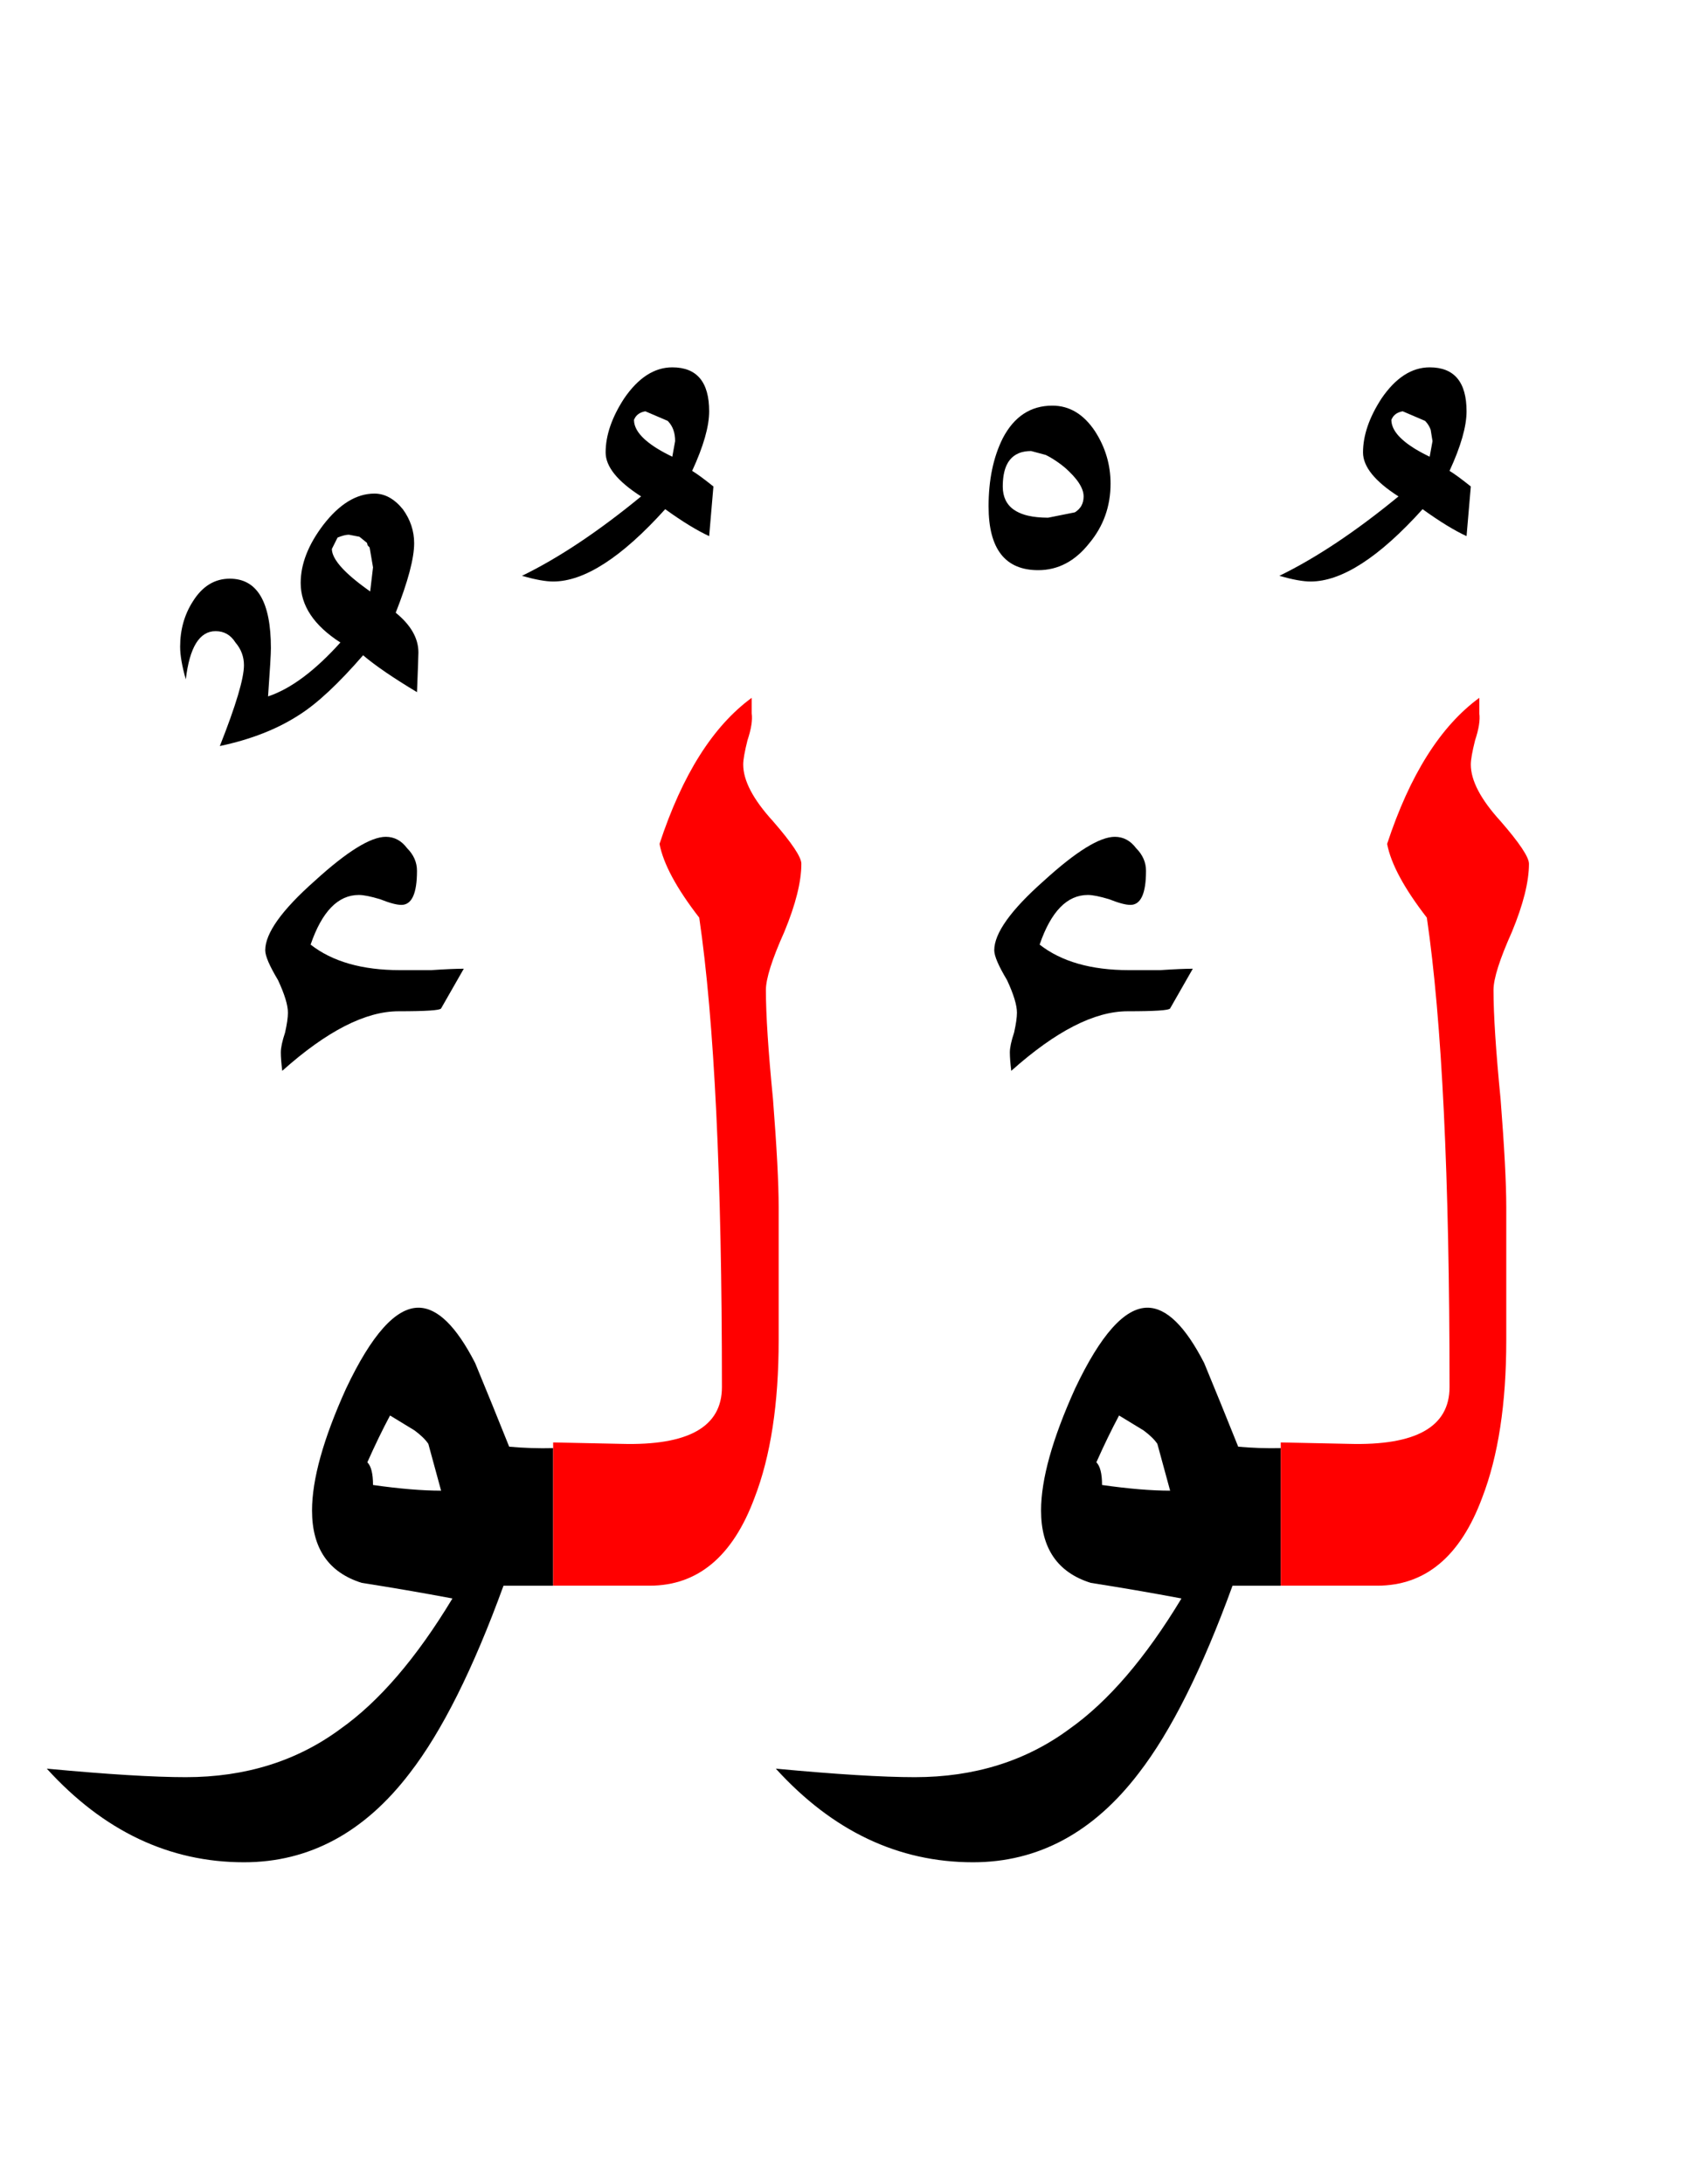 <?xml version="1.0" encoding="UTF-8" standalone="no"?><!DOCTYPE svg PUBLIC "-//W3C//DTD SVG 1.1//EN" "http://www.w3.org/Graphics/SVG/1.1/DTD/svg11.dtd"><svg width="100%" height="100%" viewBox="0 0 60 77" version="1.1" xmlns="http://www.w3.org/2000/svg" xmlns:xlink="http://www.w3.org/1999/xlink" xml:space="preserve" xmlns:serif="http://www.serif.com/" style="fill-rule:evenodd;clip-rule:evenodd;stroke-linejoin:round;stroke-miterlimit:2;"><g><path d="M12.2,48.95c-0.8,1.767 -1.2,3.2 -1.2,4.3c-0,1.333 0.583,2.183 1.75,2.55c1.067,0.167 2.133,0.35 3.2,0.55c-1.267,2.1 -2.583,3.633 -3.95,4.6c-1.533,1.133 -3.35,1.7 -5.45,1.7c-1.133,-0 -2.767,-0.1 -4.9,-0.3c2,2.2 4.317,3.3 6.95,3.3c2.3,-0 4.25,-1.05 5.85,-3.15c1.133,-1.467 2.233,-3.667 3.3,-6.6l1.75,-0l-0,-4.85c-0.502,0.014 -1.019,-0.003 -1.55,-0.05c-0.4,-1 -0.8,-1.983 -1.2,-2.95c-0.667,-1.3 -1.333,-1.95 -2,-1.95c-0.8,0 -1.65,0.95 -2.55,2.85Zm2.412,1.475c0.225,0.167 0.388,0.325 0.488,0.475l0.45,1.65c-0.667,0 -1.467,-0.067 -2.4,-0.2c-0,-0.4 -0.067,-0.667 -0.2,-0.8c0.267,-0.6 0.533,-1.15 0.8,-1.65l0.862,0.525Z"/><path d="M42.45,48.05c-0.667,-1.3 -1.333,-1.95 -2,-1.95c-0.8,0 -1.65,0.95 -2.55,2.85c-0.8,1.767 -1.2,3.2 -1.2,4.3c0,1.333 0.583,2.183 1.75,2.55c1.067,0.167 2.133,0.35 3.2,0.55c-1.267,2.1 -2.583,3.633 -3.95,4.6c-1.533,1.133 -3.35,1.7 -5.45,1.7c-1.133,-0 -2.767,-0.1 -4.9,-0.3c2,2.2 4.317,3.3 6.95,3.3c2.3,-0 4.25,-1.05 5.85,-3.15c1.133,-1.467 2.233,-3.667 3.3,-6.6l1.7,-0l-0,-4.85c-0.486,0.012 -0.986,-0.005 -1.5,-0.05c-0.4,-1 -0.8,-1.983 -1.2,-2.95Zm-2.138,2.375c0.225,0.167 0.388,0.325 0.488,0.475l0.45,1.65c-0.667,0 -1.467,-0.067 -2.4,-0.2c0,-0.4 -0.067,-0.667 -0.2,-0.8c0.267,-0.6 0.533,-1.15 0.8,-1.65l0.862,0.525Z"/><path d="M40.4,30.7c-0,-0.3 -0.117,-0.567 -0.35,-0.8c-0.2,-0.267 -0.45,-0.4 -0.75,-0.4c-0.533,0 -1.367,0.517 -2.5,1.55c-1.167,1.033 -1.75,1.85 -1.75,2.45c-0,0.2 0.15,0.55 0.45,1.05c0.233,0.5 0.35,0.883 0.35,1.15c0,0.167 -0.033,0.4 -0.1,0.7c-0.1,0.3 -0.15,0.533 -0.15,0.7c0,0.167 0.017,0.383 0.05,0.65c1.567,-1.4 2.933,-2.1 4.1,-2.1c0.967,-0 1.467,-0.033 1.5,-0.1c0.267,-0.467 0.533,-0.933 0.8,-1.4c-0.267,-0 -0.65,0.017 -1.15,0.05l-1.1,-0c-1.333,-0 -2.383,-0.3 -3.15,-0.9c0.4,-1.167 0.967,-1.75 1.7,-1.75c0.167,0 0.417,0.05 0.75,0.15c0.333,0.133 0.583,0.2 0.75,0.2c0.367,-0 0.55,-0.4 0.55,-1.2Z"/><path d="M14.7,30.7c0,-0.3 -0.117,-0.567 -0.35,-0.8c-0.2,-0.267 -0.45,-0.4 -0.75,-0.4c-0.533,0 -1.367,0.517 -2.5,1.55c-1.167,1.033 -1.75,1.85 -1.75,2.45c0,0.2 0.15,0.55 0.45,1.05c0.233,0.5 0.35,0.883 0.35,1.15c-0,0.167 -0.033,0.4 -0.1,0.7c-0.1,0.3 -0.15,0.533 -0.15,0.7c-0,0.167 0.017,0.383 0.05,0.65c1.567,-1.4 2.933,-2.1 4.1,-2.1c0.967,-0 1.467,-0.033 1.5,-0.1c0.267,-0.467 0.533,-0.933 0.8,-1.4c-0.267,-0 -0.65,0.017 -1.15,0.05l-1.1,-0c-1.333,-0 -2.383,-0.3 -3.15,-0.9c0.4,-1.167 0.967,-1.75 1.7,-1.75c0.167,0 0.417,0.05 0.75,0.15c0.333,0.133 0.583,0.2 0.75,0.2c0.367,-0 0.55,-0.4 0.55,-1.2Z"/><path d="M9.45,24.55c0.067,-0.933 0.1,-1.5 0.1,-1.7c-0,-1.633 -0.483,-2.45 -1.45,-2.45c-0.533,-0 -0.967,0.267 -1.3,0.8c-0.3,0.467 -0.45,1 -0.45,1.6c0,0.3 0.067,0.683 0.2,1.15c0.133,-1.133 0.483,-1.7 1.05,-1.7c0.3,-0 0.533,0.133 0.7,0.4c0.2,0.233 0.3,0.5 0.3,0.8c0,0.467 -0.283,1.417 -0.85,2.85c1.1,-0.233 2.033,-0.6 2.8,-1.1c0.633,-0.4 1.383,-1.1 2.25,-2.1c0.433,0.367 1.067,0.8 1.9,1.3c0.033,-0.833 0.05,-1.3 0.05,-1.4c-0,-0.5 -0.267,-0.967 -0.8,-1.4c0.433,-1.1 0.65,-1.917 0.65,-2.45c0,-0.433 -0.133,-0.833 -0.4,-1.2c-0.3,-0.367 -0.633,-0.55 -1,-0.55c-0.633,-0 -1.233,0.367 -1.8,1.1c-0.533,0.7 -0.8,1.383 -0.8,2.05c0,0.8 0.467,1.5 1.4,2.1c-0.9,1 -1.75,1.633 -2.55,1.9Zm2.85,-5.7c-0.1,0 -0.233,0.033 -0.4,0.1l-0.2,0.4l0,0.017l0.002,0.022c0,0.008 0.001,0.016 0.002,0.024c0.001,0.005 0.002,0.009 0.002,0.014c0.001,0.003 0.001,0.005 0.002,0.008c0.002,0.015 0.005,0.029 0.009,0.043c0.001,0.005 0.003,0.01 0.004,0.015c0.002,0.009 0.005,0.017 0.008,0.026c0.001,0.003 0.002,0.006 0.003,0.009c0.001,0.004 0.003,0.009 0.004,0.013c0.008,0.023 0.018,0.046 0.029,0.07c0.01,0.021 0.021,0.042 0.033,0.064c0.005,0.01 0.011,0.019 0.016,0.029l0.01,0.016c0.002,0.003 0.003,0.006 0.005,0.009c0.02,0.032 0.042,0.064 0.066,0.097c0.003,0.004 0.006,0.008 0.009,0.012l0.021,0.028c0.018,0.023 0.037,0.046 0.057,0.07l0.012,0.015l0.028,0.031l0.023,0.026c0.004,0.005 0.009,0.01 0.014,0.015l0.03,0.033l0.025,0.026c0.006,0.006 0.012,0.012 0.018,0.018c0.012,0.012 0.024,0.025 0.037,0.037l0.012,0.012l0.03,0.029l0.028,0.027c0.004,0.004 0.008,0.008 0.013,0.012c0.014,0.013 0.028,0.026 0.042,0.039l0.021,0.018c0.004,0.004 0.008,0.008 0.012,0.012l0.037,0.032c0.004,0.004 0.008,0.007 0.012,0.011c0.014,0.012 0.029,0.025 0.043,0.037c0.008,0.007 0.016,0.013 0.023,0.02c0.009,0.007 0.018,0.014 0.027,0.022l0.039,0.032l0.029,0.024l0.027,0.022l0.034,0.027c0.009,0.007 0.018,0.014 0.027,0.021c0.018,0.015 0.037,0.03 0.056,0.045l0.006,0.004c0.029,0.023 0.059,0.045 0.09,0.068c0.023,0.018 0.047,0.036 0.071,0.053l0.034,0.025l0.041,0.03l0.03,0.022c0.011,0.008 0.022,0.015 0.033,0.023c0.021,0.015 0.042,0.031 0.064,0.046l0.1,-0.85l-0.12,-0.701l-0.071,-0.075l-0.022,-0.086l-0.265,-0.216l-0.372,-0.072Z"/><path d="M38.6,15.2c-0.4,-0.6 -0.9,-0.9 -1.5,-0.9c-0.767,0 -1.35,0.383 -1.75,1.15c-0.333,0.667 -0.5,1.467 -0.5,2.4c0,1.5 0.583,2.25 1.75,2.25c0.7,0 1.3,-0.317 1.8,-0.95c0.5,-0.6 0.75,-1.3 0.75,-2.1c-0,-0.667 -0.183,-1.283 -0.55,-1.85Zm-2.252,0.7c-0.083,0 -0.16,0.007 -0.233,0.02c-0.025,0.004 -0.05,0.01 -0.074,0.016l-0.023,0.006l-0.016,0.004c-0.007,0.002 -0.012,0.004 -0.018,0.006l-0.025,0.008c-0.005,0.002 -0.01,0.004 -0.015,0.006l-0.017,0.006c-0.005,0.002 -0.01,0.004 -0.014,0.006c-0.125,0.052 -0.229,0.13 -0.312,0.233l-0.001,0.001c-0.017,0.022 -0.033,0.044 -0.048,0.067c-0.001,0.001 -0.002,0.003 -0.003,0.004c-0.01,0.016 -0.02,0.033 -0.029,0.049l-0.001,0.002c-0.013,0.022 -0.024,0.044 -0.035,0.068l-0.01,0.023l-0.01,0.023c-0.002,0.005 -0.004,0.011 -0.006,0.016l-0.007,0.019l-0.008,0.021c-0.002,0.006 -0.004,0.011 -0.006,0.017c-0.005,0.015 -0.01,0.03 -0.014,0.046l-0.01,0.036c-0.004,0.013 -0.007,0.027 -0.011,0.041l-0.002,0.011c-0.006,0.026 -0.012,0.052 -0.016,0.078l-0.005,0.03c-0.001,0.003 -0.001,0.006 -0.002,0.009c-0.008,0.054 -0.015,0.111 -0.019,0.17l-0.001,0.011c-0.005,0.066 -0.007,0.133 -0.007,0.199l0,0.013c0.002,0.176 0.035,0.331 0.099,0.465l0.016,0.03l0.008,0.015c0.004,0.008 0.009,0.017 0.014,0.025c0.001,0.001 0.002,0.002 0.002,0.003c0.008,0.013 0.016,0.026 0.025,0.038l0.016,0.023l0.012,0.016c0.006,0.008 0.013,0.016 0.02,0.025l0.001,0.001c0.011,0.013 0.022,0.026 0.033,0.038l0.015,0.015l0.023,0.022l0.015,0.015l0.007,0.006c0.008,0.006 0.015,0.013 0.023,0.019l0.016,0.014c0.006,0.004 0.012,0.009 0.018,0.013c0.005,0.004 0.01,0.008 0.015,0.012l0.015,0.01c0.111,0.077 0.244,0.138 0.4,0.184c0.027,0.008 0.056,0.015 0.085,0.022l0.022,0.005c0.193,0.045 0.418,0.067 0.673,0.069l0.027,0l0.938,-0.188l0.019,-0.011l0.022,-0.015c0.007,-0.005 0.013,-0.009 0.02,-0.014l0.012,-0.01c0.024,-0.018 0.045,-0.037 0.065,-0.057c0.02,-0.02 0.038,-0.041 0.055,-0.064l0.01,-0.013l0.012,-0.019c0.004,-0.006 0.008,-0.012 0.012,-0.019l0.007,-0.012c0.052,-0.094 0.078,-0.203 0.078,-0.328l-0,-0.001c-0,-0.15 -0.059,-0.312 -0.175,-0.486l-0.014,-0.021l-0.009,-0.012l-0.013,-0.019c-0.006,-0.009 -0.012,-0.017 -0.019,-0.026l-0.013,-0.017l-0.019,-0.024l-0.012,-0.015c-0.063,-0.079 -0.138,-0.161 -0.224,-0.244c-0.006,-0.007 -0.013,-0.014 -0.02,-0.02l-0.031,-0.029l-0.025,-0.024l-0.024,-0.022l-0.025,-0.023l-0.019,-0.016l-0.028,-0.025l-0.031,-0.026l-0.041,-0.032l-0.03,-0.024c-0.036,-0.027 -0.072,-0.053 -0.107,-0.079l-0.039,-0.027l-0.029,-0.02l-0.031,-0.022c-0.008,-0.005 -0.016,-0.01 -0.023,-0.015l-0.022,-0.014l-0.045,-0.029l-0.029,-0.018c-0.028,-0.018 -0.056,-0.034 -0.083,-0.05l-0.025,-0.014l-0.035,-0.019l-0.016,-0.008l-0.03,-0.016l-0.024,-0.012l-0.028,-0.014l-0.512,-0.137l-0.002,0Z"/><path d="M25.15,17.15c-0.333,-0.267 -0.583,-0.45 -0.75,-0.55c0.4,-0.867 0.6,-1.567 0.6,-2.1c-0,-1.033 -0.433,-1.55 -1.3,-1.55c-0.633,-0 -1.2,0.367 -1.7,1.1c-0.433,0.667 -0.65,1.3 -0.65,1.9c0,0.5 0.417,1.017 1.25,1.55c-1.5,1.233 -2.9,2.167 -4.2,2.8c0.467,0.133 0.833,0.2 1.1,0.2c1.1,0 2.417,-0.85 3.95,-2.55c0.6,0.433 1.117,0.75 1.55,0.95l0.15,-1.75Zm-2.4,-2.65c-0.199,0.033 -0.332,0.133 -0.399,0.298l-0.001,0.002l0.001,0.03c0,0.016 0.002,0.031 0.004,0.046l0.002,0.016c0.001,0.007 0.002,0.014 0.003,0.021c0.001,0.005 0.002,0.009 0.003,0.014l0.004,0.018l0.003,0.014c0.003,0.013 0.007,0.026 0.011,0.039c0.003,0.01 0.007,0.02 0.011,0.03l0.009,0.025c0.002,0.006 0.005,0.012 0.008,0.018l0.005,0.012c0.007,0.015 0.014,0.03 0.022,0.045l0.003,0.007c0.004,0.005 0.007,0.011 0.01,0.017c0.001,0.002 0.003,0.005 0.004,0.007c0.004,0.007 0.008,0.014 0.012,0.021c0.003,0.005 0.006,0.01 0.01,0.015l0.02,0.032l0.016,0.022c0.008,0.011 0.016,0.022 0.025,0.033l0.013,0.017c0.007,0.009 0.014,0.018 0.022,0.027l0.01,0.011c0.009,0.012 0.019,0.023 0.03,0.034l0.006,0.007c0.009,0.01 0.019,0.02 0.029,0.031l0.007,0.007c0.008,0.008 0.016,0.016 0.024,0.023l0.024,0.024l0.027,0.025l0.026,0.023c0.063,0.055 0.133,0.111 0.211,0.167l0.007,0.005c0.019,0.013 0.037,0.025 0.056,0.038l0.035,0.024l0.038,0.025l0.022,0.014c0.019,0.012 0.038,0.024 0.057,0.035l0.016,0.01l0.028,0.017l0.043,0.025l0.035,0.021l0.025,0.014l0.047,0.026c0.01,0.005 0.019,0.011 0.028,0.016c0.01,0.005 0.021,0.011 0.032,0.017c0.007,0.004 0.014,0.007 0.021,0.011c0.035,0.019 0.07,0.037 0.106,0.055l0.013,0.007c0.03,0.015 0.06,0.03 0.091,0.045l0.035,0.017l0.1,-0.55c-0,-0.288 -0.08,-0.518 -0.241,-0.69l-0.021,-0.023l-0.788,-0.337Z"/><path d="M48.7,14.05c-0.433,0.667 -0.65,1.3 -0.65,1.9c-0,0.5 0.417,1.017 1.25,1.55c-1.5,1.233 -2.9,2.167 -4.2,2.8c0.467,0.133 0.833,0.2 1.1,0.2c1.1,0 2.417,-0.85 3.95,-2.55c0.6,0.433 1.117,0.75 1.55,0.95l0.15,-1.75c-0.333,-0.267 -0.583,-0.45 -0.75,-0.55c0.4,-0.867 0.6,-1.567 0.6,-2.1c0,-1.033 -0.433,-1.55 -1.3,-1.55c-0.633,-0 -1.2,0.367 -1.7,1.1Zm1.8,1.5l-0.041,-0.25c-0.003,-0.031 -0.008,-0.061 -0.014,-0.09l-0.011,-0.063c-0.042,-0.115 -0.105,-0.215 -0.188,-0.301l-0.009,-0.009l-0.787,-0.337l-0.006,0.001c-0.011,0.002 -0.021,0.004 -0.031,0.006l-0.025,0.006l-0.016,0.004l-0.022,0.007l-0.021,0.007c-0.009,0.004 -0.018,0.007 -0.027,0.011l-0.022,0.01l-0.016,0.008l-0.017,0.009l-0.02,0.012l-0.018,0.012l-0.008,0.006l-0.009,0.007c-0.013,0.01 -0.024,0.02 -0.035,0.031l-0.001,0c-0.009,0.01 -0.018,0.019 -0.026,0.029c-0.003,0.003 -0.005,0.005 -0.007,0.008c-0.002,0.003 -0.005,0.006 -0.007,0.009l-0.007,0.01c-0.002,0.002 -0.003,0.004 -0.005,0.006c-0.013,0.019 -0.025,0.04 -0.036,0.061l-0.009,0.018c-0,0.002 -0.001,0.003 -0.002,0.005c-0.002,0.005 -0.005,0.011 -0.007,0.017l0,0.009l0,0.014l0.002,0.026l0.001,0.009l0.002,0.023l0.004,0.025c0.002,0.012 0.005,0.025 0.007,0.037c0.003,0.01 0.005,0.021 0.008,0.031l0.008,0.027c0.005,0.015 0.011,0.031 0.017,0.046l0.005,0.013c0.005,0.013 0.011,0.025 0.016,0.037l0.007,0.013l0.009,0.019l0.014,0.024l0.008,0.015c0.002,0.003 0.004,0.007 0.006,0.01l0.017,0.027l0.007,0.011l0.009,0.013l0.012,0.017l0.012,0.016c0.008,0.012 0.018,0.024 0.027,0.036l0.012,0.015c0.01,0.012 0.021,0.025 0.031,0.037c0.012,0.013 0.024,0.026 0.036,0.039l0.009,0.009c0.008,0.008 0.016,0.017 0.024,0.025l0.019,0.018l0.007,0.008l0.021,0.019l0.03,0.028l0.008,0.007c0.027,0.025 0.056,0.049 0.086,0.073l0.011,0.009l0.027,0.021l0.033,0.026l0.024,0.017l0.03,0.022l0.023,0.016l0.027,0.019l0.018,0.012c0.023,0.016 0.047,0.032 0.072,0.048l0.035,0.023l0.014,0.009l0.043,0.027l0.04,0.024l0.039,0.022l0.044,0.026l0.031,0.018l0.035,0.019l0.05,0.027l0.037,0.02l0.038,0.02l0.051,0.026l0.049,0.025l0.046,0.023l0.052,0.025c0.034,-0.183 0.067,-0.367 0.1,-0.55Z"/><path d="M28.25,30.45c0,-0.233 -0.333,-0.733 -1,-1.5c-0.7,-0.767 -1.05,-1.433 -1.05,-2c0,-0.167 0.05,-0.45 0.15,-0.85c0.133,-0.4 0.183,-0.717 0.15,-0.95l0,-0.55c-1.367,1 -2.45,2.717 -3.25,5.15c0.133,0.7 0.6,1.567 1.4,2.6c0.533,3.633 0.8,9.15 0.8,16.55c0,1.4 -1.183,2.067 -3.55,2l-2.4,-0.05l0,5.05l3.4,-0c1.7,-0 2.933,-1.033 3.7,-3.1c0.567,-1.467 0.85,-3.317 0.85,-5.55l0,-4.7c0,-0.833 -0.067,-2.1 -0.2,-3.8c-0.167,-1.7 -0.25,-2.983 -0.25,-3.85c0,-0.4 0.217,-1.083 0.65,-2.05c0.4,-0.967 0.6,-1.767 0.6,-2.4Z" style="fill:#f00;"/><path d="M53.9,30.45c-0,-0.233 -0.333,-0.733 -1,-1.5c-0.7,-0.767 -1.05,-1.433 -1.05,-2c0,-0.167 0.05,-0.45 0.15,-0.85c0.133,-0.4 0.183,-0.717 0.15,-0.95l-0,-0.55c-1.367,1 -2.45,2.717 -3.25,5.15c0.133,0.7 0.6,1.567 1.4,2.6c0.533,3.633 0.8,9.15 0.8,16.55c0,1.4 -1.183,2.067 -3.55,2l-2.4,-0.05l-0,5.05l3.4,-0c1.7,-0 2.933,-1.033 3.7,-3.1c0.567,-1.467 0.85,-3.317 0.85,-5.55l0,-4.7c0,-0.833 -0.067,-2.1 -0.2,-3.8c-0.167,-1.7 -0.25,-2.983 -0.25,-3.85c-0,-0.4 0.217,-1.083 0.65,-2.05c0.4,-0.967 0.6,-1.767 0.6,-2.4Z" style="fill:#f00;"/></g></svg>